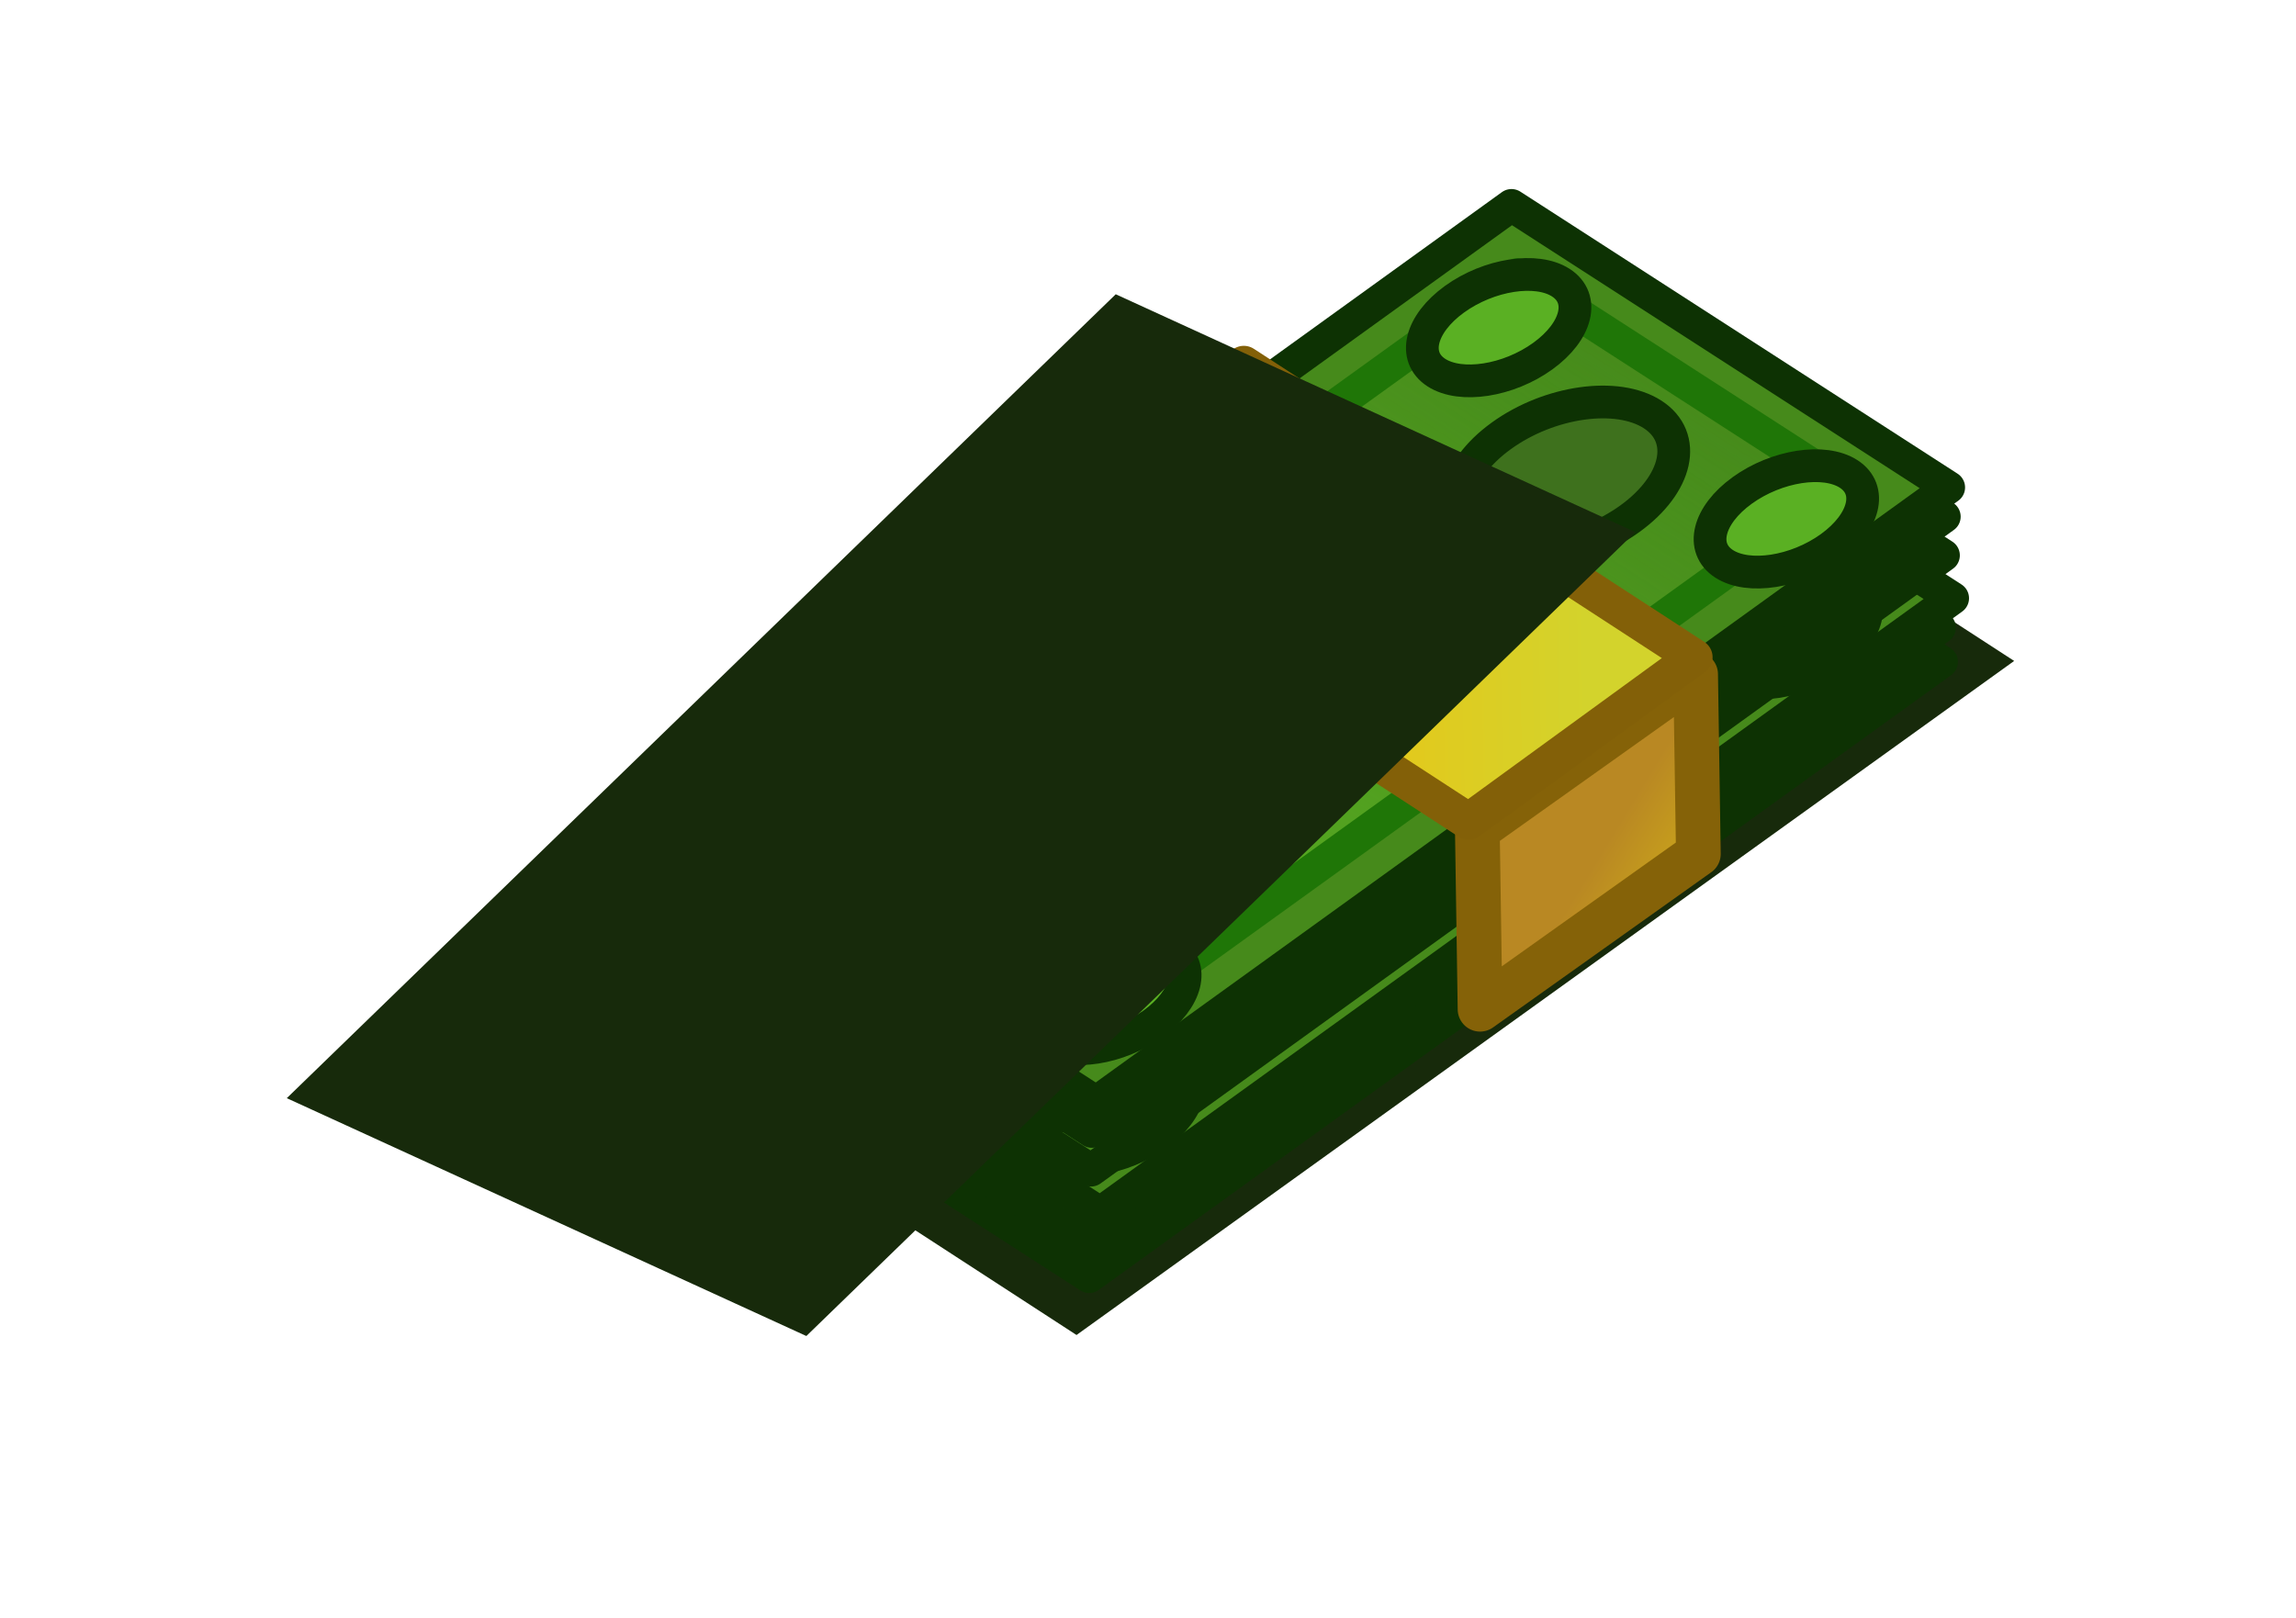 <svg width="61" height="43" viewBox="0 0 61 43" fill="none" xmlns="http://www.w3.org/2000/svg">
<g id="layer1">
<g id="rect4091-9-5" filter="url(#filter0_f_21_299)">
<path d="M15.87 27.203L28.601 35.473L53.512 17.562L40.781 9.292L15.87 27.203Z" fill="#172A0B"/>
</g>
<g id="g5307">
<g id="g4793">
<path id="rect4091" d="M17.321 26.427L28.936 33.922L51.584 17.586L39.969 10.091L17.321 26.427Z" fill="#468A1B" stroke="#0D3203" stroke-width="0.87" stroke-linejoin="round"/>
<path id="rect4602" d="M40.119 11.928L19.921 26.489L28.636 32.112L48.834 17.551L40.119 11.928Z" fill="#5AB023" stroke="#0D3203" stroke-width="0.87" stroke-linejoin="round"/>
<path id="path4734" d="M43.718 15.646C44.661 16.254 44.391 17.494 43.114 18.416C41.838 19.338 40.039 19.592 39.096 18.984C38.153 18.375 38.423 17.135 39.7 16.213C40.976 15.291 42.775 15.037 43.718 15.646Z" fill="#3E711D" stroke="#0D3203" stroke-width="0.87"/>
<path id="path4604" d="M30.925 29.89C31.572 30.308 31.356 31.181 30.443 31.841C29.53 32.5 28.264 32.697 27.617 32.279C26.97 31.861 27.185 30.988 28.099 30.328C29.012 29.669 30.277 29.472 30.925 29.89Z" fill="#5AB023" stroke="#0D3203" stroke-width="0.87" stroke-linejoin="round"/>
<path id="path4604-1" d="M41.282 12.146C41.929 12.563 41.713 13.437 40.8 14.096C39.886 14.756 38.621 14.952 37.974 14.534C37.327 14.116 37.542 13.243 38.456 12.584C39.369 11.924 40.634 11.728 41.282 12.146Z" fill="#5AB023" stroke="#0D3203" stroke-width="0.87" stroke-linejoin="round"/>
<path id="path4732" d="M37.483 19.703C39.411 20.947 39.56 22.979 37.817 24.24C36.074 25.502 33.098 25.516 31.17 24.272C29.242 23.028 29.093 20.996 30.836 19.734C32.579 18.473 35.555 18.459 37.483 19.703Z" fill="#7ED04A" stroke="#0D3203" stroke-width="0.87" stroke-linejoin="round"/>
<path id="path4734-1" d="M30.529 25.302C31.472 25.91 31.201 27.151 29.925 28.073C28.649 28.995 26.85 29.249 25.907 28.64C24.964 28.032 25.234 26.791 26.511 25.869C27.787 24.948 29.586 24.694 30.529 25.302Z" fill="#3E711D" stroke="#0D3203" stroke-width="0.87"/>
<path id="path4604-19" d="M23.187 25.155C23.835 25.573 23.619 26.446 22.706 27.105C21.792 27.765 20.527 27.961 19.88 27.544C19.232 27.126 19.448 26.253 20.361 25.593C21.275 24.933 22.54 24.737 23.187 25.155Z" fill="#5AB023" stroke="#0D3203" stroke-width="0.87" stroke-linejoin="round"/>
<path id="path4604-7" d="M48.925 17.227C49.572 17.644 49.357 18.518 48.444 19.177C47.53 19.837 46.265 20.033 45.617 19.615C44.97 19.198 45.186 18.324 46.099 17.665C47.013 17.005 48.278 16.809 48.925 17.227Z" fill="#5AB023" stroke="#0D3203" stroke-width="0.87" stroke-linejoin="round"/>
</g>
<g id="g4793-4">
<path id="rect4091-9" d="M17.265 25.52L28.88 33.014L51.528 16.678L39.913 9.184L17.265 25.52Z" fill="#468A1B" stroke="#0D3203" stroke-width="0.87" stroke-linejoin="round"/>
<path id="rect4602-5" d="M40.063 11.02L19.865 25.582L28.58 31.204L48.778 16.643L40.063 11.02Z" fill="#5AB023" stroke="#0D3203" stroke-width="0.87" stroke-linejoin="round"/>
<path id="path4734-4" d="M43.662 14.738C44.605 15.346 44.334 16.587 43.058 17.509C41.782 18.431 39.983 18.685 39.04 18.076C38.097 17.468 38.367 16.227 39.643 15.305C40.92 14.384 42.719 14.13 43.662 14.738Z" fill="#3E711D" stroke="#0D3203" stroke-width="0.87"/>
<path id="path4604-4" d="M30.869 28.983C31.516 29.4 31.3 30.274 30.387 30.933C29.474 31.593 28.208 31.789 27.561 31.371C26.913 30.953 27.129 30.08 28.043 29.421C28.956 28.761 30.221 28.565 30.869 28.983Z" fill="#5AB023" stroke="#0D3203" stroke-width="0.87" stroke-linejoin="round"/>
<path id="path4604-1-2" d="M41.225 11.238C41.873 11.656 41.657 12.529 40.744 13.188C39.83 13.848 38.565 14.044 37.918 13.627C37.27 13.209 37.486 12.335 38.399 11.676C39.313 11.016 40.578 10.82 41.225 11.238Z" fill="#5AB023" stroke="#0D3203" stroke-width="0.87" stroke-linejoin="round"/>
<path id="path4732-8" d="M37.427 18.795C39.355 20.04 39.504 22.071 37.761 23.333C36.018 24.595 33.042 24.609 31.114 23.364C29.186 22.12 29.036 20.088 30.78 18.827C32.523 17.565 35.499 17.551 37.427 18.795Z" fill="#7ED04A" stroke="#0D3203" stroke-width="0.87" stroke-linejoin="round"/>
<path id="path4734-1-4" d="M30.473 24.394C31.416 25.003 31.145 26.243 29.869 27.165C28.593 28.087 26.794 28.341 25.851 27.733C24.908 27.124 25.178 25.884 26.454 24.962C27.731 24.04 29.53 23.786 30.473 24.394Z" fill="#3E711D" stroke="#0D3203" stroke-width="0.87"/>
<path id="path4604-19-5" d="M23.131 24.247C23.779 24.665 23.563 25.538 22.649 26.198C21.736 26.858 20.471 27.054 19.823 26.636C19.176 26.218 19.392 25.345 20.305 24.685C21.219 24.026 22.484 23.83 23.131 24.247Z" fill="#5AB023" stroke="#0D3203" stroke-width="0.87" stroke-linejoin="round"/>
<path id="path4604-7-7" d="M48.869 16.319C49.516 16.737 49.301 17.61 48.387 18.27C47.474 18.929 46.209 19.125 45.561 18.708C44.914 18.29 45.13 17.417 46.043 16.757C46.956 16.098 48.222 15.901 48.869 16.319Z" fill="#5AB023" stroke="#0D3203" stroke-width="0.87" stroke-linejoin="round"/>
</g>
<g id="g4793-8">
<path id="rect4091-5" d="M17.615 24.738L29.23 32.232L51.878 15.896L40.263 8.402L17.615 24.738Z" fill="#468A1B" stroke="#0D3203" stroke-width="0.87" stroke-linejoin="round"/>
<path id="rect4602-0" d="M40.413 10.239L20.215 24.8L28.93 30.423L49.128 15.861L40.413 10.239Z" fill="#5AB023" stroke="#0D3203" stroke-width="0.87" stroke-linejoin="round"/>
<path id="path4734-3" d="M44.012 13.956C44.955 14.565 44.684 15.805 43.408 16.727C42.132 17.649 40.333 17.903 39.39 17.294C38.447 16.686 38.717 15.446 39.993 14.524C41.27 13.602 43.069 13.348 44.012 13.956Z" fill="#3E711D" stroke="#0D3203" stroke-width="0.87"/>
<path id="path4604-5" d="M31.219 28.201C31.866 28.619 31.65 29.492 30.737 30.151C29.824 30.811 28.558 31.007 27.911 30.59C27.264 30.172 27.479 29.299 28.393 28.639C29.306 27.979 30.571 27.783 31.219 28.201Z" fill="#5AB023" stroke="#0D3203" stroke-width="0.87" stroke-linejoin="round"/>
<path id="path4604-1-0" d="M41.575 10.456C42.223 10.874 42.007 11.747 41.094 12.407C40.181 13.066 38.915 13.262 38.268 12.845C37.62 12.427 37.836 11.554 38.749 10.894C39.663 10.235 40.928 10.038 41.575 10.456Z" fill="#5AB023" stroke="#0D3203" stroke-width="0.87" stroke-linejoin="round"/>
<path id="path4732-4" d="M37.777 18.014C39.705 19.258 39.855 21.289 38.111 22.551C36.368 23.813 33.392 23.827 31.464 22.583C29.536 21.338 29.387 19.307 31.13 18.045C32.873 16.783 35.849 16.769 37.777 18.014Z" fill="#7ED04A" stroke="#0D3203" stroke-width="0.87" stroke-linejoin="round"/>
<path id="path4734-1-45" d="M30.823 23.613C31.766 24.221 31.495 25.462 30.219 26.383C28.943 27.305 27.144 27.559 26.201 26.951C25.258 26.343 25.528 25.102 26.805 24.18C28.081 23.258 29.88 23.004 30.823 23.613Z" fill="#3E711D" stroke="#0D3203" stroke-width="0.87"/>
<path id="path4604-19-0" d="M23.481 23.465C24.129 23.883 23.913 24.757 23 25.416C22.086 26.076 20.821 26.272 20.174 25.854C19.526 25.436 19.742 24.563 20.655 23.904C21.569 23.244 22.834 23.048 23.481 23.465Z" fill="#5AB023" stroke="#0D3203" stroke-width="0.87" stroke-linejoin="round"/>
<path id="path4604-7-0" d="M49.219 15.537C49.867 15.955 49.651 16.828 48.737 17.488C47.824 18.148 46.559 18.344 45.911 17.926C45.264 17.508 45.48 16.635 46.393 15.975C47.306 15.316 48.572 15.12 49.219 15.537Z" fill="#5AB023" stroke="#0D3203" stroke-width="0.87" stroke-linejoin="round"/>
</g>
<g id="g4793-2">
<path id="rect4091-2" d="M17.371 23.598L28.986 31.093L51.634 14.757L40.019 7.263L17.371 23.598Z" fill="#468A1B" stroke="#0D3203" stroke-width="0.87" stroke-linejoin="round"/>
<path id="rect4602-4" d="M40.169 9.099L19.971 23.66L28.686 29.283L48.884 14.722L40.169 9.099Z" fill="#5AB023" stroke="#0D3203" stroke-width="0.87" stroke-linejoin="round"/>
<path id="path4734-6" d="M43.768 12.817C44.711 13.425 44.44 14.666 43.164 15.587C41.888 16.509 40.089 16.763 39.146 16.155C38.203 15.547 38.473 14.306 39.749 13.384C41.026 12.462 42.825 12.208 43.768 12.817Z" fill="#3E711D" stroke="#0D3203" stroke-width="0.87"/>
<path id="path4604-2" d="M30.974 27.061C31.622 27.479 31.406 28.352 30.493 29.012C29.579 29.672 28.314 29.868 27.667 29.45C27.019 29.032 27.235 28.159 28.148 27.499C29.062 26.84 30.327 26.644 30.974 27.061Z" fill="#5AB023" stroke="#0D3203" stroke-width="0.87" stroke-linejoin="round"/>
<path id="path4604-1-23" d="M41.331 9.317C41.979 9.734 41.763 10.608 40.85 11.267C39.936 11.927 38.671 12.123 38.024 11.705C37.376 11.288 37.592 10.414 38.505 9.755C39.419 9.095 40.684 8.899 41.331 9.317Z" fill="#5AB023" stroke="#0D3203" stroke-width="0.87" stroke-linejoin="round"/>
<path id="path4732-2" d="M37.533 16.874C39.461 18.118 39.61 20.15 37.867 21.412C36.124 22.673 33.148 22.687 31.22 21.443C29.292 20.199 29.142 18.167 30.886 16.905C32.629 15.644 35.605 15.63 37.533 16.874Z" fill="#7ED04A" stroke="#0D3203" stroke-width="0.87" stroke-linejoin="round"/>
<path id="path4734-1-7" d="M30.579 22.473C31.522 23.081 31.251 24.322 29.975 25.244C28.699 26.166 26.9 26.42 25.957 25.811C25.014 25.203 25.284 23.962 26.56 23.041C27.837 22.119 29.636 21.865 30.579 22.473Z" fill="#3E711D" stroke="#0D3203" stroke-width="0.87"/>
<path id="path4604-19-2" d="M23.237 22.326C23.884 22.744 23.669 23.617 22.756 24.277C21.842 24.936 20.577 25.132 19.93 24.715C19.282 24.297 19.498 23.424 20.411 22.764C21.325 22.104 22.59 21.908 23.237 22.326Z" fill="#5AB023" stroke="#0D3203" stroke-width="0.87" stroke-linejoin="round"/>
<path id="path4604-7-01" d="M48.975 14.398C49.622 14.816 49.407 15.689 48.493 16.349C47.58 17.008 46.315 17.204 45.667 16.787C45.02 16.369 45.236 15.495 46.149 14.836C47.062 14.176 48.328 13.98 48.975 14.398Z" fill="#5AB023" stroke="#0D3203" stroke-width="0.87" stroke-linejoin="round"/>
</g>
<g id="g4793-2-2">
<path id="rect4091-2-6" d="M17.393 22.57L29.008 30.064L51.656 13.728L40.04 6.234L17.393 22.57Z" fill="#468A1B" stroke="#0D3203" stroke-width="0.87" stroke-linejoin="round"/>
<path id="rect4602-4-7" d="M40.191 8.07L19.993 22.632L28.707 28.255L48.905 13.693L40.191 8.07Z" fill="#5AB023" stroke="#0D3203" stroke-width="0.87" stroke-linejoin="round"/>
<path id="path4734-6-5" d="M43.789 11.788C44.732 12.396 44.462 13.637 43.185 14.559C41.909 15.481 40.11 15.735 39.167 15.126C38.224 14.518 38.495 13.277 39.771 12.355C41.047 11.434 42.846 11.18 43.789 11.788Z" fill="#3E711D" stroke="#0D3203" stroke-width="0.87"/>
<path id="path4604-2-6" d="M30.996 26.033C31.643 26.45 31.428 27.324 30.514 27.983C29.601 28.643 28.336 28.839 27.688 28.421C27.041 28.004 27.257 27.13 28.17 26.471C29.083 25.811 30.349 25.615 30.996 26.033Z" fill="#5AB023" stroke="#0D3203" stroke-width="0.87" stroke-linejoin="round"/>
<path id="path4604-1-23-2" d="M41.353 8.288C42 8.706 41.785 9.579 40.871 10.239C39.958 10.898 38.693 11.094 38.045 10.677C37.398 10.259 37.614 9.386 38.527 8.726C39.44 8.066 40.706 7.87 41.353 8.288Z" fill="#5AB023" stroke="#0D3203" stroke-width="0.87" stroke-linejoin="round"/>
<path id="path4732-2-7" d="M37.554 15.845C39.482 17.09 39.632 19.121 37.889 20.383C36.145 21.645 33.169 21.659 31.241 20.414C29.313 19.17 29.164 17.139 30.907 15.877C32.651 14.615 35.627 14.601 37.554 15.845Z" fill="#7ED04A" stroke="#0D3203" stroke-width="0.87" stroke-linejoin="round"/>
<path id="path4734-1-7-0" d="M30.6 21.444C31.543 22.053 31.273 23.293 29.997 24.215C28.72 25.137 26.921 25.391 25.978 24.783C25.035 24.174 25.306 22.934 26.582 22.012C27.858 21.09 29.657 20.836 30.6 21.444Z" fill="#3E711D" stroke="#0D3203" stroke-width="0.87"/>
<path id="path4604-19-2-8" d="M23.259 21.297C23.906 21.715 23.69 22.588 22.777 23.248C21.864 23.908 20.598 24.104 19.951 23.686C19.304 23.268 19.519 22.395 20.433 21.735C21.346 21.076 22.611 20.88 23.259 21.297Z" fill="#5AB023" stroke="#0D3203" stroke-width="0.87" stroke-linejoin="round"/>
<path id="path4604-7-01-5" d="M48.996 13.369C49.644 13.787 49.428 14.66 48.515 15.32C47.601 15.979 46.336 16.175 45.689 15.758C45.041 15.34 45.257 14.467 46.17 13.807C47.084 13.148 48.349 12.951 48.996 13.369Z" fill="#5AB023" stroke="#0D3203" stroke-width="0.87" stroke-linejoin="round"/>
</g>
<g id="g4793-2-3">
<path id="rect4091-2-2" d="M17.51 21.794L29.125 29.288L51.773 12.952L40.157 5.458L17.51 21.794Z" fill="#468A1B" stroke="#0D3203" stroke-width="0.87" stroke-linejoin="round"/>
<path id="rect4602-4-9" d="M40.308 7.295L20.11 21.856L28.824 27.479L49.022 12.918L40.308 7.295Z" fill="url(#paint0_linear_21_299)" stroke="#1F7607" stroke-width="0.87" stroke-linejoin="round"/>
<path id="path4734-6-4" d="M43.906 11.012C44.849 11.621 44.579 12.861 43.303 13.783C42.026 14.705 40.227 14.959 39.285 14.351C38.342 13.742 38.612 12.502 39.888 11.58C41.164 10.658 42.963 10.404 43.906 11.012Z" fill="#3E711D" stroke="#0D3203" stroke-width="0.87"/>
<path id="path4604-2-65" d="M31.113 25.257C31.761 25.675 31.545 26.548 30.631 27.207C29.718 27.867 28.453 28.063 27.805 27.645C27.158 27.228 27.374 26.355 28.287 25.695C29.201 25.035 30.466 24.839 31.113 25.257Z" fill="#5AB023" stroke="#0D3203" stroke-width="0.87" stroke-linejoin="round"/>
<path id="path4604-1-23-1" d="M41.47 7.512C42.117 7.93 41.902 8.803 40.988 9.463C40.075 10.122 38.81 10.319 38.162 9.901C37.515 9.483 37.731 8.61 38.644 7.95C39.557 7.291 40.823 7.094 41.47 7.512Z" fill="#5AB023" stroke="#0D3203" stroke-width="0.87" stroke-linejoin="round"/>
<path id="path4732-2-4" d="M37.672 15.069C39.599 16.314 39.749 18.345 38.006 19.607C36.262 20.869 33.286 20.883 31.358 19.639C29.43 18.394 29.281 16.363 31.024 15.101C32.768 13.839 35.744 13.825 37.672 15.069Z" fill="#7ED04A" stroke="#0D3203" stroke-width="0.87" stroke-linejoin="round"/>
<path id="path4734-1-7-8" d="M30.717 20.669C31.66 21.277 31.39 22.518 30.114 23.439C28.837 24.361 27.038 24.615 26.096 24.007C25.153 23.398 25.423 22.158 26.699 21.236C27.975 20.314 29.774 20.06 30.717 20.669Z" fill="#3E711D" stroke="#0D3203" stroke-width="0.87"/>
<path id="path4604-19-2-6" d="M23.376 20.522C24.023 20.939 23.808 21.813 22.894 22.472C21.981 23.132 20.715 23.328 20.068 22.91C19.421 22.492 19.636 21.619 20.55 20.96C21.463 20.3 22.728 20.104 23.376 20.522Z" fill="#5AB023" stroke="#0D3203" stroke-width="0.87" stroke-linejoin="round"/>
<path id="path4604-7-01-1" d="M49.114 12.593C49.761 13.011 49.545 13.884 48.632 14.544C47.719 15.204 46.453 15.4 45.806 14.982C45.159 14.564 45.374 13.691 46.288 13.031C47.201 12.372 48.466 12.176 49.114 12.593Z" fill="#5AB023" stroke="#0D3203" stroke-width="0.87" stroke-linejoin="round"/>
</g>
<path id="rect4899-3" d="M39.322 26.817L45.122 22.691L45.049 17.914L39.25 22.04L39.322 26.817Z" fill="url(#paint1_linear_21_299)" stroke="#856208" stroke-width="1.188" stroke-linejoin="round"/>
<path id="rect4899" d="M33.046 9.677L27.052 14.037L39.019 21.825L45.012 17.464L33.046 9.677Z" fill="url(#paint2_linear_21_299)" stroke="#836008" stroke-width="0.976" stroke-linejoin="round"/>
</g>
<g id="rect4091-9-5-3" filter="url(#filter1_f_21_299)">
<path d="M7.619 29.18L21.423 35.5L43.447 14.139L29.643 7.819L7.619 29.18Z" fill="#172A0B"/>
</g>
</g>
<defs>
<filter id="filter0_f_21_299" x="8.537" y="1.959" width="52.307" height="40.847" filterUnits="userSpaceOnUse" color-interpolation-filters="sRGB">
<feFlood flood-opacity="0" result="BackgroundImageFix"/>
<feBlend mode="normal" in="SourceGraphic" in2="BackgroundImageFix" result="shape"/>
<feGaussianBlur stdDeviation="3.666" result="effect1_foregroundBlur_21_299"/>
</filter>
<filter id="filter1_f_21_299" x="0.286" y="0.486" width="50.493" height="42.347" filterUnits="userSpaceOnUse" color-interpolation-filters="sRGB">
<feFlood flood-opacity="0" result="BackgroundImageFix"/>
<feBlend mode="normal" in="SourceGraphic" in2="BackgroundImageFix" result="shape"/>
<feGaussianBlur stdDeviation="3.666" result="effect1_foregroundBlur_21_299"/>
</filter>
<linearGradient id="paint0_linear_21_299" x1="24.234" y1="24.836" x2="37.095" y2="4.903" gradientUnits="userSpaceOnUse">
<stop stop-color="#5AB023"/>
<stop offset="1" stop-color="#5AB023" stop-opacity="0"/>
</linearGradient>
<linearGradient id="paint1_linear_21_299" x1="47.631" y1="32.138" x2="39.7" y2="27.313" gradientUnits="userSpaceOnUse">
<stop stop-color="#FFFF00"/>
<stop offset="1" stop-color="#B98823"/>
</linearGradient>
<linearGradient id="paint2_linear_21_299" x1="27.746" y1="13.823" x2="42.107" y2="13.555" gradientUnits="userSpaceOnUse">
<stop stop-color="#FFFF00"/>
<stop offset="0.5" stop-color="#E9C516"/>
<stop offset="1" stop-color="#D3D32C"/>
</linearGradient>
</defs>
</svg>
